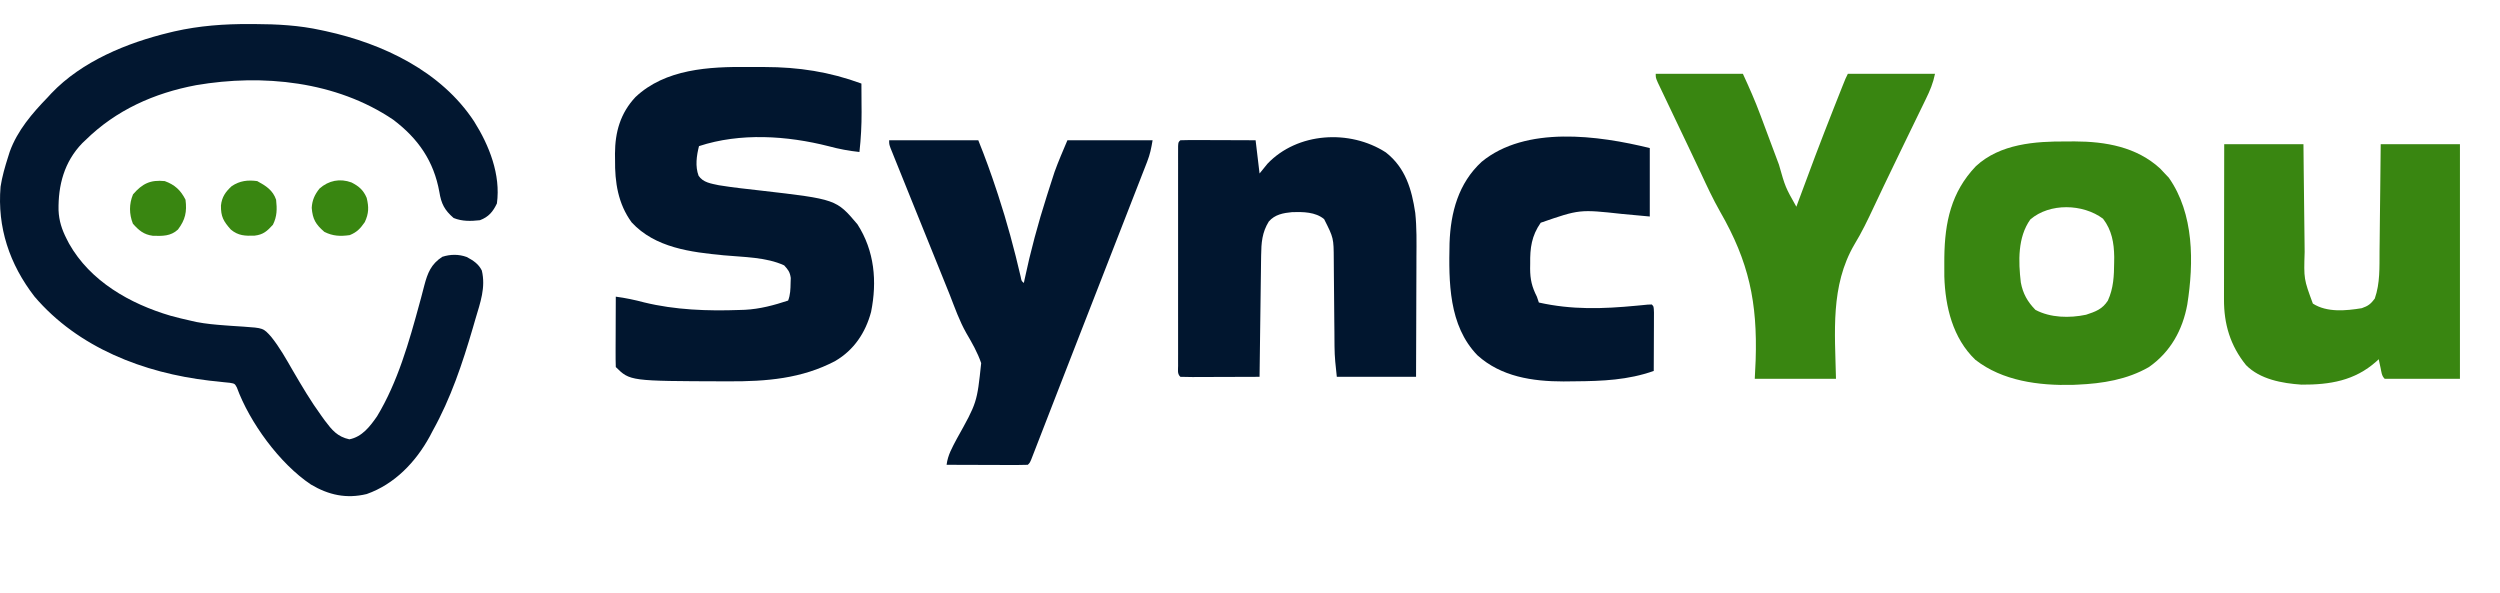 <svg width="312" height="74" viewBox="0 0 312 74" fill="none" xmlns="http://www.w3.org/2000/svg">
<path d="M93.387 8.362C94.065 8.369 94.742 8.367 95.419 8.364C99.663 8.369 103.525 8.962 107.505 10.428C107.512 11.348 107.517 12.268 107.52 13.188C107.522 13.445 107.525 13.702 107.527 13.966C107.532 15.648 107.445 17.296 107.258 18.968C105.935 18.828 104.712 18.598 103.426 18.251C98.225 16.928 92.386 16.541 87.234 18.236C86.933 19.424 86.744 20.762 87.183 21.931C87.746 22.786 88.753 22.909 89.706 23.116C91.438 23.401 93.186 23.582 94.929 23.781C104.368 24.871 104.368 24.871 107.011 27.995C109.14 31.306 109.478 35.12 108.71 38.929C108.026 41.5 106.58 43.682 104.249 45.046C100.075 47.26 95.609 47.613 90.958 47.591C90.77 47.591 90.583 47.591 90.39 47.59C78.623 47.556 78.623 47.556 76.851 45.807C76.829 45.157 76.823 44.512 76.827 43.862C76.828 43.667 76.828 43.473 76.828 43.272C76.83 42.648 76.833 42.024 76.836 41.4C76.837 40.978 76.838 40.556 76.839 40.134C76.842 39.097 76.846 38.06 76.851 37.023C78.066 37.185 79.206 37.424 80.389 37.74C84.256 38.685 88.319 38.829 92.286 38.685C92.51 38.678 92.733 38.671 92.963 38.663C94.849 38.565 96.574 38.098 98.358 37.511C98.636 36.797 98.653 36.075 98.667 35.315C98.674 35.109 98.68 34.903 98.687 34.69C98.586 33.953 98.368 33.668 97.864 33.119C95.606 32.077 92.775 32.093 90.319 31.862C86.219 31.469 81.761 30.928 78.829 27.751C77.123 25.413 76.726 22.745 76.759 19.928C76.756 19.682 76.753 19.435 76.75 19.181C76.761 16.474 77.424 14.125 79.308 12.112C83.03 8.603 88.491 8.306 93.387 8.362Z" fill="#01162F"/>
<path d="M172.952 19.02C175.403 20.936 176.187 23.625 176.624 26.567C176.817 28.404 176.783 30.243 176.771 32.087C176.77 32.52 176.769 32.953 176.769 33.386C176.767 34.516 176.762 35.645 176.757 36.774C176.751 38.134 176.748 39.495 176.745 40.855C176.741 42.913 176.731 44.97 176.723 47.027C173.459 47.027 170.196 47.027 166.834 47.027C166.687 45.72 166.556 44.543 166.548 43.25C166.546 42.96 166.543 42.669 166.54 42.369C166.539 42.062 166.537 41.755 166.535 41.438C166.53 40.946 166.525 40.454 166.519 39.962C166.506 38.758 166.495 37.555 166.488 36.352C166.484 35.673 166.478 34.995 166.469 34.316C166.462 33.681 166.457 33.045 166.455 32.409C166.441 29.706 166.441 29.706 165.249 27.345C164.164 26.444 162.625 26.436 161.271 26.472C160.143 26.581 159.106 26.766 158.343 27.649C157.501 29.017 157.41 30.312 157.39 31.875C157.387 32.04 157.385 32.204 157.382 32.373C157.375 32.913 157.368 33.453 157.362 33.993C157.357 34.369 157.352 34.745 157.347 35.12C157.333 36.107 157.321 37.093 157.309 38.08C157.297 39.087 157.283 40.095 157.269 41.102C157.243 43.077 157.217 45.052 157.193 47.027C155.79 47.033 154.386 47.038 152.982 47.041C152.504 47.042 152.026 47.043 151.548 47.045C150.863 47.048 150.178 47.05 149.492 47.051C149.17 47.053 149.17 47.053 148.841 47.055C148.329 47.055 147.817 47.042 147.305 47.027C146.905 46.632 147.027 46.199 147.026 45.653C147.026 45.409 147.025 45.164 147.024 44.913C147.025 44.643 147.025 44.372 147.026 44.094C147.025 43.811 147.025 43.528 147.025 43.237C147.023 42.297 147.024 41.356 147.025 40.416C147.025 39.766 147.025 39.116 147.024 38.466C147.024 37.102 147.024 35.737 147.026 34.373C147.027 32.793 147.027 31.214 147.025 29.634C147.024 28.28 147.024 26.926 147.025 25.572C147.025 24.762 147.025 23.953 147.024 23.143C147.024 22.241 147.025 21.339 147.026 20.437C147.025 20.167 147.025 19.896 147.024 19.618C147.025 19.374 147.026 19.129 147.026 18.878C147.027 18.664 147.027 18.451 147.027 18.23C147.058 17.748 147.058 17.748 147.305 17.504C148 17.482 148.689 17.476 149.384 17.48C149.592 17.48 149.8 17.48 150.015 17.481C150.682 17.482 151.35 17.485 152.017 17.488C152.469 17.49 152.92 17.491 153.372 17.492C154.481 17.494 155.59 17.499 156.699 17.504C156.862 18.872 157.025 20.241 157.193 21.652C157.52 21.249 157.846 20.846 158.182 20.432C161.909 16.52 168.431 16.105 172.952 19.02Z" fill="#01162F"/>
<path d="M257.93 17.656C258.251 17.653 258.571 17.651 258.902 17.648C262.792 17.659 266.646 18.338 269.579 21.026C269.87 21.336 269.87 21.336 270.166 21.652C270.329 21.823 270.493 21.994 270.661 22.17C273.836 26.675 273.793 32.778 272.974 37.999C272.396 41.174 270.875 43.931 268.189 45.807C265.475 47.373 262.391 47.87 259.289 48.003C259.077 48.013 258.865 48.023 258.647 48.034C254.443 48.134 249.91 47.547 246.526 44.903C243.702 42.207 242.766 38.267 242.652 34.511C242.647 33.986 242.647 33.461 242.649 32.936C242.65 32.66 242.651 32.383 242.652 32.099C242.711 27.751 243.493 23.983 246.588 20.744C249.607 17.943 253.997 17.622 257.93 17.656ZM253.387 27.386C251.787 29.621 251.895 32.656 252.199 35.253C252.461 36.638 253.021 37.647 254.021 38.67C255.898 39.672 258.288 39.712 260.34 39.28C261.526 38.89 262.365 38.593 263.061 37.519C263.776 35.96 263.833 34.406 263.847 32.723C263.85 32.508 263.852 32.292 263.855 32.071C263.831 30.31 263.554 28.718 262.457 27.294C259.949 25.424 255.813 25.304 253.387 27.386Z" fill="#398611"/>
<path d="M110.966 17.503C114.637 17.503 118.308 17.503 122.09 17.503C122.937 19.593 123.69 21.68 124.392 23.817C124.481 24.086 124.481 24.086 124.572 24.36C125.676 27.721 126.585 31.104 127.385 34.548C127.479 35.063 127.479 35.063 127.776 35.315C127.807 35.168 127.837 35.02 127.869 34.868C128.615 31.348 129.54 27.917 130.634 24.488C130.691 24.307 130.748 24.127 130.807 23.941C130.975 23.414 131.144 22.888 131.315 22.363C131.413 22.06 131.511 21.758 131.612 21.447C132.093 20.113 132.662 18.811 133.214 17.503C136.722 17.503 140.23 17.503 143.844 17.503C143.672 18.521 143.532 19.239 143.171 20.164C143.083 20.392 142.995 20.62 142.904 20.855C142.759 21.224 142.759 21.224 142.611 21.6C142.51 21.861 142.408 22.122 142.304 22.391C141.969 23.253 141.632 24.115 141.295 24.976C141.059 25.582 140.823 26.188 140.587 26.795C140.039 28.203 139.49 29.61 138.94 31.018C138.337 32.562 137.736 34.107 137.135 35.652C136.327 37.728 135.517 39.804 134.707 41.88C133.882 43.995 133.059 46.111 132.238 48.227C131.836 49.264 131.433 50.3 131.03 51.337C130.808 51.907 130.587 52.478 130.366 53.049C130.061 53.836 129.755 54.623 129.449 55.41C129.358 55.645 129.267 55.882 129.173 56.125C129.09 56.338 129.007 56.552 128.921 56.772C128.849 56.958 128.776 57.145 128.702 57.337C128.517 57.763 128.517 57.763 128.27 58.007C127.521 58.028 126.778 58.035 126.029 58.031C125.804 58.03 125.58 58.03 125.348 58.03C124.628 58.028 123.907 58.025 123.187 58.022C122.7 58.021 122.213 58.02 121.726 58.019C120.529 58.016 119.332 58.012 118.135 58.007C118.284 56.786 118.847 55.83 119.412 54.756C121.932 50.245 121.932 50.245 122.451 45.314C121.994 43.979 121.3 42.772 120.587 41.554C119.738 40.054 119.167 38.422 118.543 36.822C118.137 35.788 117.715 34.759 117.296 33.73C116.082 30.742 114.874 27.752 113.67 24.761C113.433 24.173 113.196 23.585 112.959 22.998C112.626 22.174 112.294 21.349 111.962 20.525C111.861 20.276 111.76 20.026 111.656 19.769C111.565 19.541 111.474 19.314 111.38 19.079C111.299 18.88 111.219 18.681 111.136 18.476C110.966 17.991 110.966 17.991 110.966 17.503Z" fill="#01162F"/>
<path d="M277.582 17.992C280.846 17.992 284.109 17.992 287.471 17.992C287.483 19.179 287.495 20.366 287.507 21.589C287.516 22.345 287.525 23.101 287.534 23.857C287.549 25.055 287.564 26.252 287.575 27.45C287.584 28.417 287.596 29.384 287.609 30.35C287.613 30.717 287.617 31.084 287.62 31.451C287.514 34.819 287.514 34.819 288.645 37.887C290.406 39.016 292.769 38.786 294.749 38.462C295.545 38.187 295.867 37.939 296.37 37.267C297.045 35.345 296.952 33.346 296.967 31.335C296.971 30.95 296.976 30.564 296.981 30.178C296.994 29.169 297.004 28.16 297.013 27.151C297.025 25.937 297.04 24.723 297.055 23.509C297.076 21.67 297.094 19.831 297.112 17.992C300.375 17.992 303.638 17.992 307 17.992C307 27.654 307 37.316 307 47.271C303.9 47.271 300.8 47.271 297.606 47.271C297.219 46.889 297.208 46.435 297.096 45.914C297.031 45.611 297.031 45.611 296.964 45.303C296.931 45.147 296.898 44.992 296.865 44.831C296.763 44.925 296.661 45.02 296.555 45.117C293.862 47.515 290.762 48.023 287.223 48.003C284.807 47.839 282.056 47.343 280.302 45.563C278.332 43.124 277.54 40.435 277.554 37.354C277.554 37.144 277.554 36.934 277.554 36.718C277.554 36.028 277.556 35.338 277.558 34.647C277.559 34.167 277.559 33.688 277.559 33.208C277.56 31.947 277.563 30.687 277.565 29.426C277.568 27.912 277.57 26.399 277.571 24.885C277.573 22.587 277.578 20.29 277.582 17.992Z" fill="#398611"/>
<path d="M206.634 9.208C210.224 9.208 213.813 9.208 217.511 9.208C218.298 10.916 219.04 12.583 219.69 14.338C219.815 14.67 219.815 14.67 219.942 15.009C220.204 15.708 220.465 16.408 220.725 17.107C221.07 18.029 221.415 18.951 221.76 19.873C221.842 20.093 221.925 20.312 222.009 20.538C222.81 23.362 222.81 23.362 224.186 25.8C224.25 25.624 224.315 25.448 224.381 25.267C225.805 21.381 227.27 17.512 228.79 13.661C228.867 13.466 228.944 13.271 229.023 13.07C229.242 12.516 229.461 11.962 229.681 11.408C229.746 11.241 229.812 11.075 229.88 10.903C230.337 9.754 230.337 9.754 230.613 9.208C234.203 9.208 237.792 9.208 241.49 9.208C241.253 10.38 240.861 11.312 240.339 12.373C240.201 12.66 240.201 12.66 240.059 12.952C239.755 13.58 239.448 14.208 239.142 14.835C238.929 15.274 238.716 15.713 238.503 16.153C238.066 17.056 237.628 17.959 237.189 18.861C236.591 20.094 235.997 21.328 235.404 22.564C235.314 22.751 235.224 22.938 235.132 23.13C234.689 24.053 234.25 24.977 233.817 25.904C233.079 27.48 232.339 29.018 231.431 30.509C228.413 35.678 229.009 41.479 229.13 47.271C225.785 47.271 222.441 47.271 218.995 47.271C219.031 46.504 219.068 45.736 219.106 44.946C219.34 37.735 218.271 32.68 214.68 26.434C213.773 24.842 213.007 23.188 212.237 21.529C211.844 20.685 211.442 19.845 211.041 19.004C210.884 18.675 210.728 18.346 210.572 18.017C210.16 17.151 209.747 16.286 209.334 15.421C209.006 14.734 208.678 14.046 208.351 13.359C208.197 13.034 208.042 12.71 207.887 12.386C207.674 11.942 207.463 11.497 207.252 11.053C207.073 10.676 207.073 10.676 206.889 10.292C206.634 9.696 206.634 9.696 206.634 9.208Z" fill="#398611"/>
<path d="M205.893 18.48C205.893 21.298 205.893 24.116 205.893 27.02C203.174 26.776 203.174 26.776 202.407 26.698C197.122 26.122 197.122 26.122 192.281 27.797C191.137 29.436 190.941 30.954 190.968 32.891C190.965 33.1 190.962 33.31 190.959 33.526C190.965 34.884 191.185 35.81 191.802 37.023C191.884 37.265 191.965 37.506 192.049 37.755C196.188 38.679 200.014 38.553 204.222 38.152C204.468 38.129 204.713 38.106 204.966 38.082C205.186 38.06 205.407 38.039 205.634 38.016C205.801 38.011 205.968 38.005 206.14 37.999C206.387 38.243 206.387 38.243 206.415 39.01C206.415 39.35 206.414 39.689 206.411 40.029C206.411 40.207 206.411 40.385 206.41 40.569C206.409 41.141 206.406 41.713 206.403 42.285C206.402 42.671 206.4 43.058 206.399 43.445C206.397 44.395 206.392 45.345 206.387 46.295C203.175 47.429 199.988 47.562 196.601 47.587C196.112 47.591 195.623 47.598 195.134 47.604C191.251 47.602 187.348 47.016 184.386 44.343C180.781 40.625 180.801 35.173 180.903 30.342C181.035 26.516 182.009 22.869 184.905 20.197C190.406 15.658 199.482 16.898 205.893 18.48Z" fill="#01162F"/>
<path d="M31.204 3.001C31.385 3.001 31.565 3.002 31.75 3.002C34.589 3.013 37.332 3.156 40.111 3.771C40.292 3.81 40.474 3.848 40.661 3.888C47.817 5.451 55.075 8.911 59.174 15.162C61.057 18.156 62.506 21.807 62.015 25.391C61.518 26.427 60.986 27.071 59.895 27.483C58.743 27.607 57.696 27.64 56.613 27.207C55.477 26.222 55.067 25.429 54.831 23.953C54.139 20.118 52.208 17.302 49.061 14.93C41.951 10.134 32.793 9.209 24.481 10.628C19.228 11.618 14.48 13.739 10.669 17.487C10.537 17.612 10.405 17.737 10.268 17.866C8.01 20.2 7.252 23.121 7.306 26.243C7.364 27.555 7.714 28.639 8.313 29.808C8.463 30.1 8.463 30.1 8.616 30.398C11.259 35.092 16.209 37.913 21.299 39.409C22.147 39.641 23 39.847 23.859 40.037C24.088 40.089 24.317 40.14 24.553 40.193C25.721 40.415 26.888 40.52 28.073 40.607C28.452 40.636 28.452 40.636 28.839 40.664C29.348 40.701 29.858 40.734 30.368 40.764C32.863 40.936 32.863 40.936 33.841 42.028C34.897 43.34 35.711 44.803 36.548 46.256C37.673 48.182 38.795 50.086 40.111 51.893C40.255 52.093 40.4 52.292 40.548 52.498C41.431 53.671 42.104 54.5 43.599 54.828C45.19 54.52 46.178 53.221 47.059 51.951C49.635 47.688 51.051 42.67 52.346 37.912C52.454 37.517 52.454 37.517 52.564 37.114C52.698 36.616 52.828 36.118 52.954 35.618C53.366 34.07 53.791 32.968 55.195 32.051C56.198 31.723 57.261 31.711 58.255 32.077C59.065 32.508 59.727 32.94 60.131 33.76C60.637 35.881 59.938 37.775 59.336 39.804C59.227 40.18 59.118 40.555 59.01 40.93C57.714 45.36 56.263 49.7 54.007 53.753C53.877 54 53.748 54.246 53.614 54.5C51.877 57.665 49.251 60.428 45.763 61.657C43.223 62.271 41.01 61.779 38.8 60.466C34.9 57.864 31.148 52.704 29.558 48.353C29.298 47.879 29.298 47.879 28.674 47.772C28.422 47.747 28.169 47.722 27.91 47.696C27.628 47.664 27.347 47.633 27.057 47.6C26.755 47.569 26.452 47.537 26.14 47.505C17.943 46.547 9.748 43.395 4.309 37.015C1.188 32.979 -0.357 28.378 0.07 23.299C0.266 22.026 0.622 20.805 1.012 19.579C1.08 19.364 1.148 19.149 1.218 18.928C2.173 16.289 4.02 14.138 5.958 12.14C6.105 11.98 6.252 11.82 6.403 11.656C10.211 7.652 15.855 5.339 21.165 4.061C21.356 4.015 21.548 3.969 21.745 3.921C24.891 3.207 27.991 2.985 31.204 3.001Z" fill="#021730"/>
<path d="M43.869 22.771C44.806 23.248 45.358 23.738 45.763 24.694C46.042 25.859 46.033 26.624 45.528 27.716C44.977 28.513 44.546 28.981 43.643 29.343C42.467 29.508 41.543 29.471 40.478 28.936C39.401 28.003 39.015 27.362 38.904 25.944C38.953 24.988 39.279 24.28 39.875 23.531C41.019 22.519 42.425 22.239 43.869 22.771Z" fill="#398611"/>
<path d="M20.561 22.601C21.821 23.056 22.553 23.743 23.152 24.926C23.343 26.44 23.129 27.42 22.21 28.646C21.295 29.494 20.268 29.46 19.068 29.425C17.93 29.276 17.323 28.743 16.587 27.919C16.109 26.714 16.1 25.456 16.601 24.258C17.769 22.906 18.771 22.42 20.561 22.601Z" fill="#398611"/>
<path d="M32.102 22.601C33.193 23.19 34.06 23.748 34.458 24.926C34.581 26.087 34.587 26.99 34.06 28.05C33.344 28.833 32.869 29.281 31.78 29.408C30.604 29.45 29.734 29.428 28.805 28.646C27.89 27.617 27.554 27.036 27.576 25.645C27.687 24.587 28.148 23.934 28.923 23.226C29.924 22.559 30.918 22.438 32.102 22.601Z" fill="#398611"/>
</svg>
